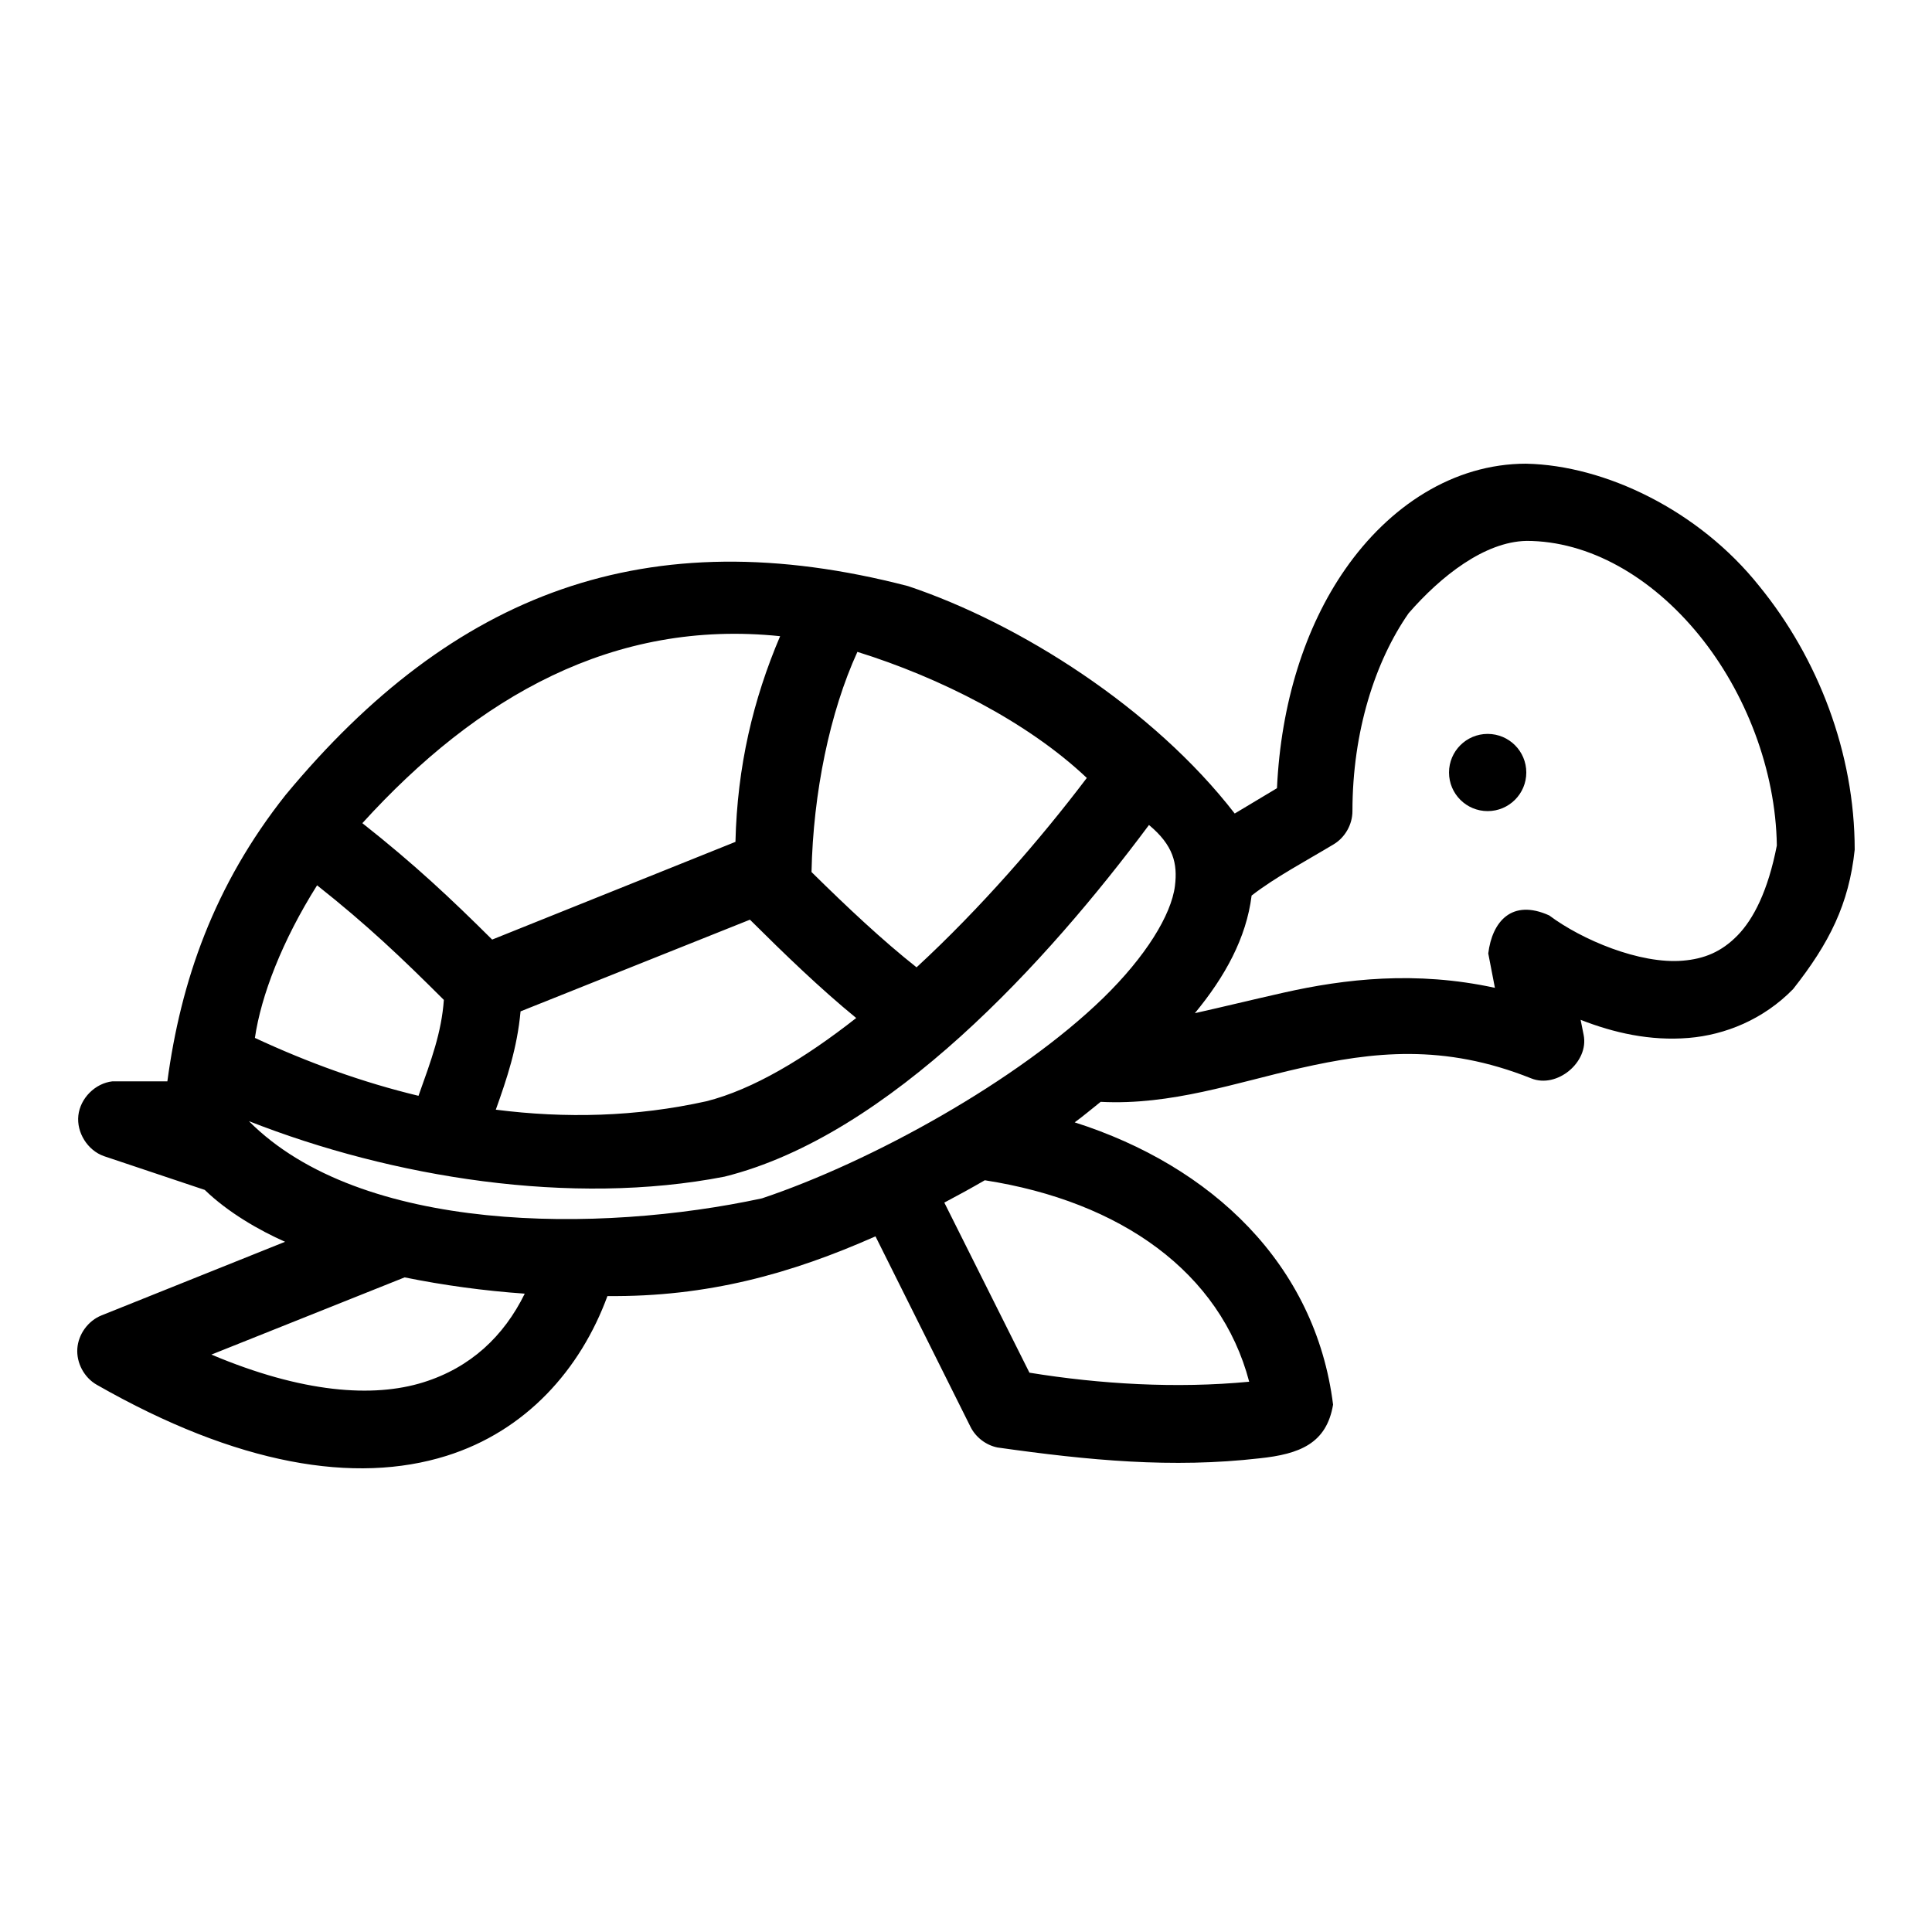 <svg width="200" height="200" fill="#000000" xmlns:dc="http://purl.org/dc/elements/1.1/" xmlns:cc="http://creativecommons.org/ns#" xmlns:rdf="http://www.w3.org/1999/02/22-rdf-syntax-ns#" xmlns:svg="http://www.w3.org/2000/svg" xmlns="http://www.w3.org/2000/svg" xmlns:sodipodi="http://sodipodi.sourceforge.net/DTD/sodipodi-0.dtd" xmlns:inkscape="http://www.inkscape.org/namespaces/inkscape" version="1.1" x="0px" y="0px" viewBox="0 0 100 100"><g transform="translate(0,-952.362)"><path style="text-indent:0;text-transform:none;direction:ltr;block-progression:tb;baseline-shift:baseline;color:#000000;enable-background:accumulate;" d="m 79.001,976.362 c -3.777,0 -7.101,2.198 -9.374,5.464 -2.084,2.993 -3.329,6.952 -3.531,11.333 l -2.187,1.311 c -4.227,-5.466 -11.147,-9.843 -16.905,-11.77 -13.53,-3.517 -23.55,0.354 -32.216,10.802 -3.721,4.691 -5.43,9.653 -6.125,14.83 -0.938,0 -1.921,0 -2.844,0 -0.892,0.101 -1.662,0.871 -1.763,1.762 -0.101,0.891 0.479,1.813 1.325,2.11 l 5.218,1.748 c 1.203,1.168 2.833,2.099 4.156,2.685 l -9.499,3.809 c -0.694,0.277 -1.201,0.972 -1.253,1.717 -0.052,0.745 0.354,1.503 1.003,1.873 7.298,4.167 13.377,5.156 18.092,3.684 4.126,-1.288 6.949,-4.477 8.343,-8.274 5.174,0.052 9.516,-1.157 13.874,-3.091 l 4.906,9.835 c 0.267,0.554 0.803,0.971 1.406,1.093 4.747,0.672 9.044,1.08 13.561,0.562 2.09,-0.218 3.475,-0.772 3.812,-2.779 -0.91,-7.272 -6.289,-12.354 -13.374,-14.611 0.467,-0.339 0.898,-0.711 1.344,-1.062 3.649,0.19 6.995,-0.993 10.343,-1.748 3.728,-0.841 7.406,-1.28 11.937,0.531 1.333,0.546 3.006,-0.838 2.719,-2.248 l -0.156,-0.78 c 1.713,0.672 3.595,1.103 5.593,0.937 1.889,-0.157 3.87,-0.954 5.406,-2.529 1.874,-2.377 2.889,-4.395 3.187,-7.212 0,-5.014 -1.9,-9.919 -4.937,-13.643 -3.135,-3.937 -7.998,-6.254 -12.062,-6.338 z m 0,3.996 c 3.25,0 6.474,1.851 8.937,4.87 2.417,2.964 3.974,6.987 4.031,10.896 -0.456,2.355 -1.214,3.814 -2.031,4.652 -0.839,0.86 -1.733,1.219 -2.844,1.311 -2.221,0.185 -5.226,-1.083 -6.906,-2.342 -1.937,-0.876 -2.954,0.319 -3.156,1.967 l 0.344,1.78 c -4.084,-0.888 -7.769,-0.465 -10.937,0.25 -1.655,0.373 -3.167,0.743 -4.593,1.062 1.557,-1.885 2.665,-3.893 2.937,-6.088 1.221,-0.948 2.853,-1.813 4.25,-2.654 0.589,-0.354 0.97,-1.03 0.969,-1.717 0,-4.126 1.18,-7.761 2.906,-10.24 1.679,-1.931 3.936,-3.7 6.093,-3.746 z m -38.622,4.933 c -1.392,3.269 -2.22,6.731 -2.312,10.646 l -12.593,5.058 c -2.125,-2.112 -4.021,-3.898 -6.718,-6.026 5.968,-6.565 13.012,-10.57 21.623,-9.678 z m 4,0.812 c 4.255,1.325 8.811,3.623 11.874,6.525 -2.393,3.163 -5.506,6.753 -8.812,9.803 -1.753,-1.386 -3.588,-3.108 -5.437,-4.933 0.084,-4.099 0.95,-8.282 2.375,-11.395 z m 32.622,4.246 c -1.104,0 -2,0.895 -2,1.998 0,1.104 0.895,1.998 2,1.998 1.104,0 2,-0.895 2,-1.998 0,-1.104 -0.895,-1.998 -2,-1.998 z m -17.53,4.714 c 1.267,1.054 1.487,2.002 1.344,3.153 -0.187,1.501 -1.514,3.662 -3.718,5.807 -4.394,4.274 -11.978,8.463 -17.655,10.365 -8.434,1.821 -20.772,1.826 -26.56,-3.996 7.423,2.92 16.692,4.418 24.623,2.872 8.543,-2.134 16.728,-11.165 21.967,-18.202 z m -43.059,3.122 c 2.591,2.051 4.366,3.741 6.562,5.932 -0.122,1.691 -0.643,3.088 -1.312,4.964 -2.889,-0.694 -5.724,-1.719 -8.468,-2.997 0.317,-2.181 1.411,-5.032 3.219,-7.899 z m 22.405,1.78 c 1.795,1.785 3.62,3.55 5.5,5.089 -2.677,2.101 -5.34,3.697 -7.749,4.308 -3.655,0.812 -7.304,0.895 -10.905,0.437 0.577,-1.615 1.108,-3.193 1.281,-5.089 z m 12.155,13.487 c 7.063,1.097 12.201,4.779 13.686,10.428 -3.774,0.361 -7.723,0.125 -11.374,-0.468 l -4.406,-8.804 c 0.702,-0.37 1.401,-0.754 2.094,-1.155 z m -30.029,5.027 c 2.013,0.408 4.102,0.694 6.218,0.843 -1.086,2.21 -2.81,3.828 -5.25,4.589 -2.595,0.81 -6.257,0.553 -10.968,-1.436 z" fill="#000000" fill-opacity="1" stroke="none" marker="none" visibility="visible" display="inline" overflow="visible"/></g></svg>